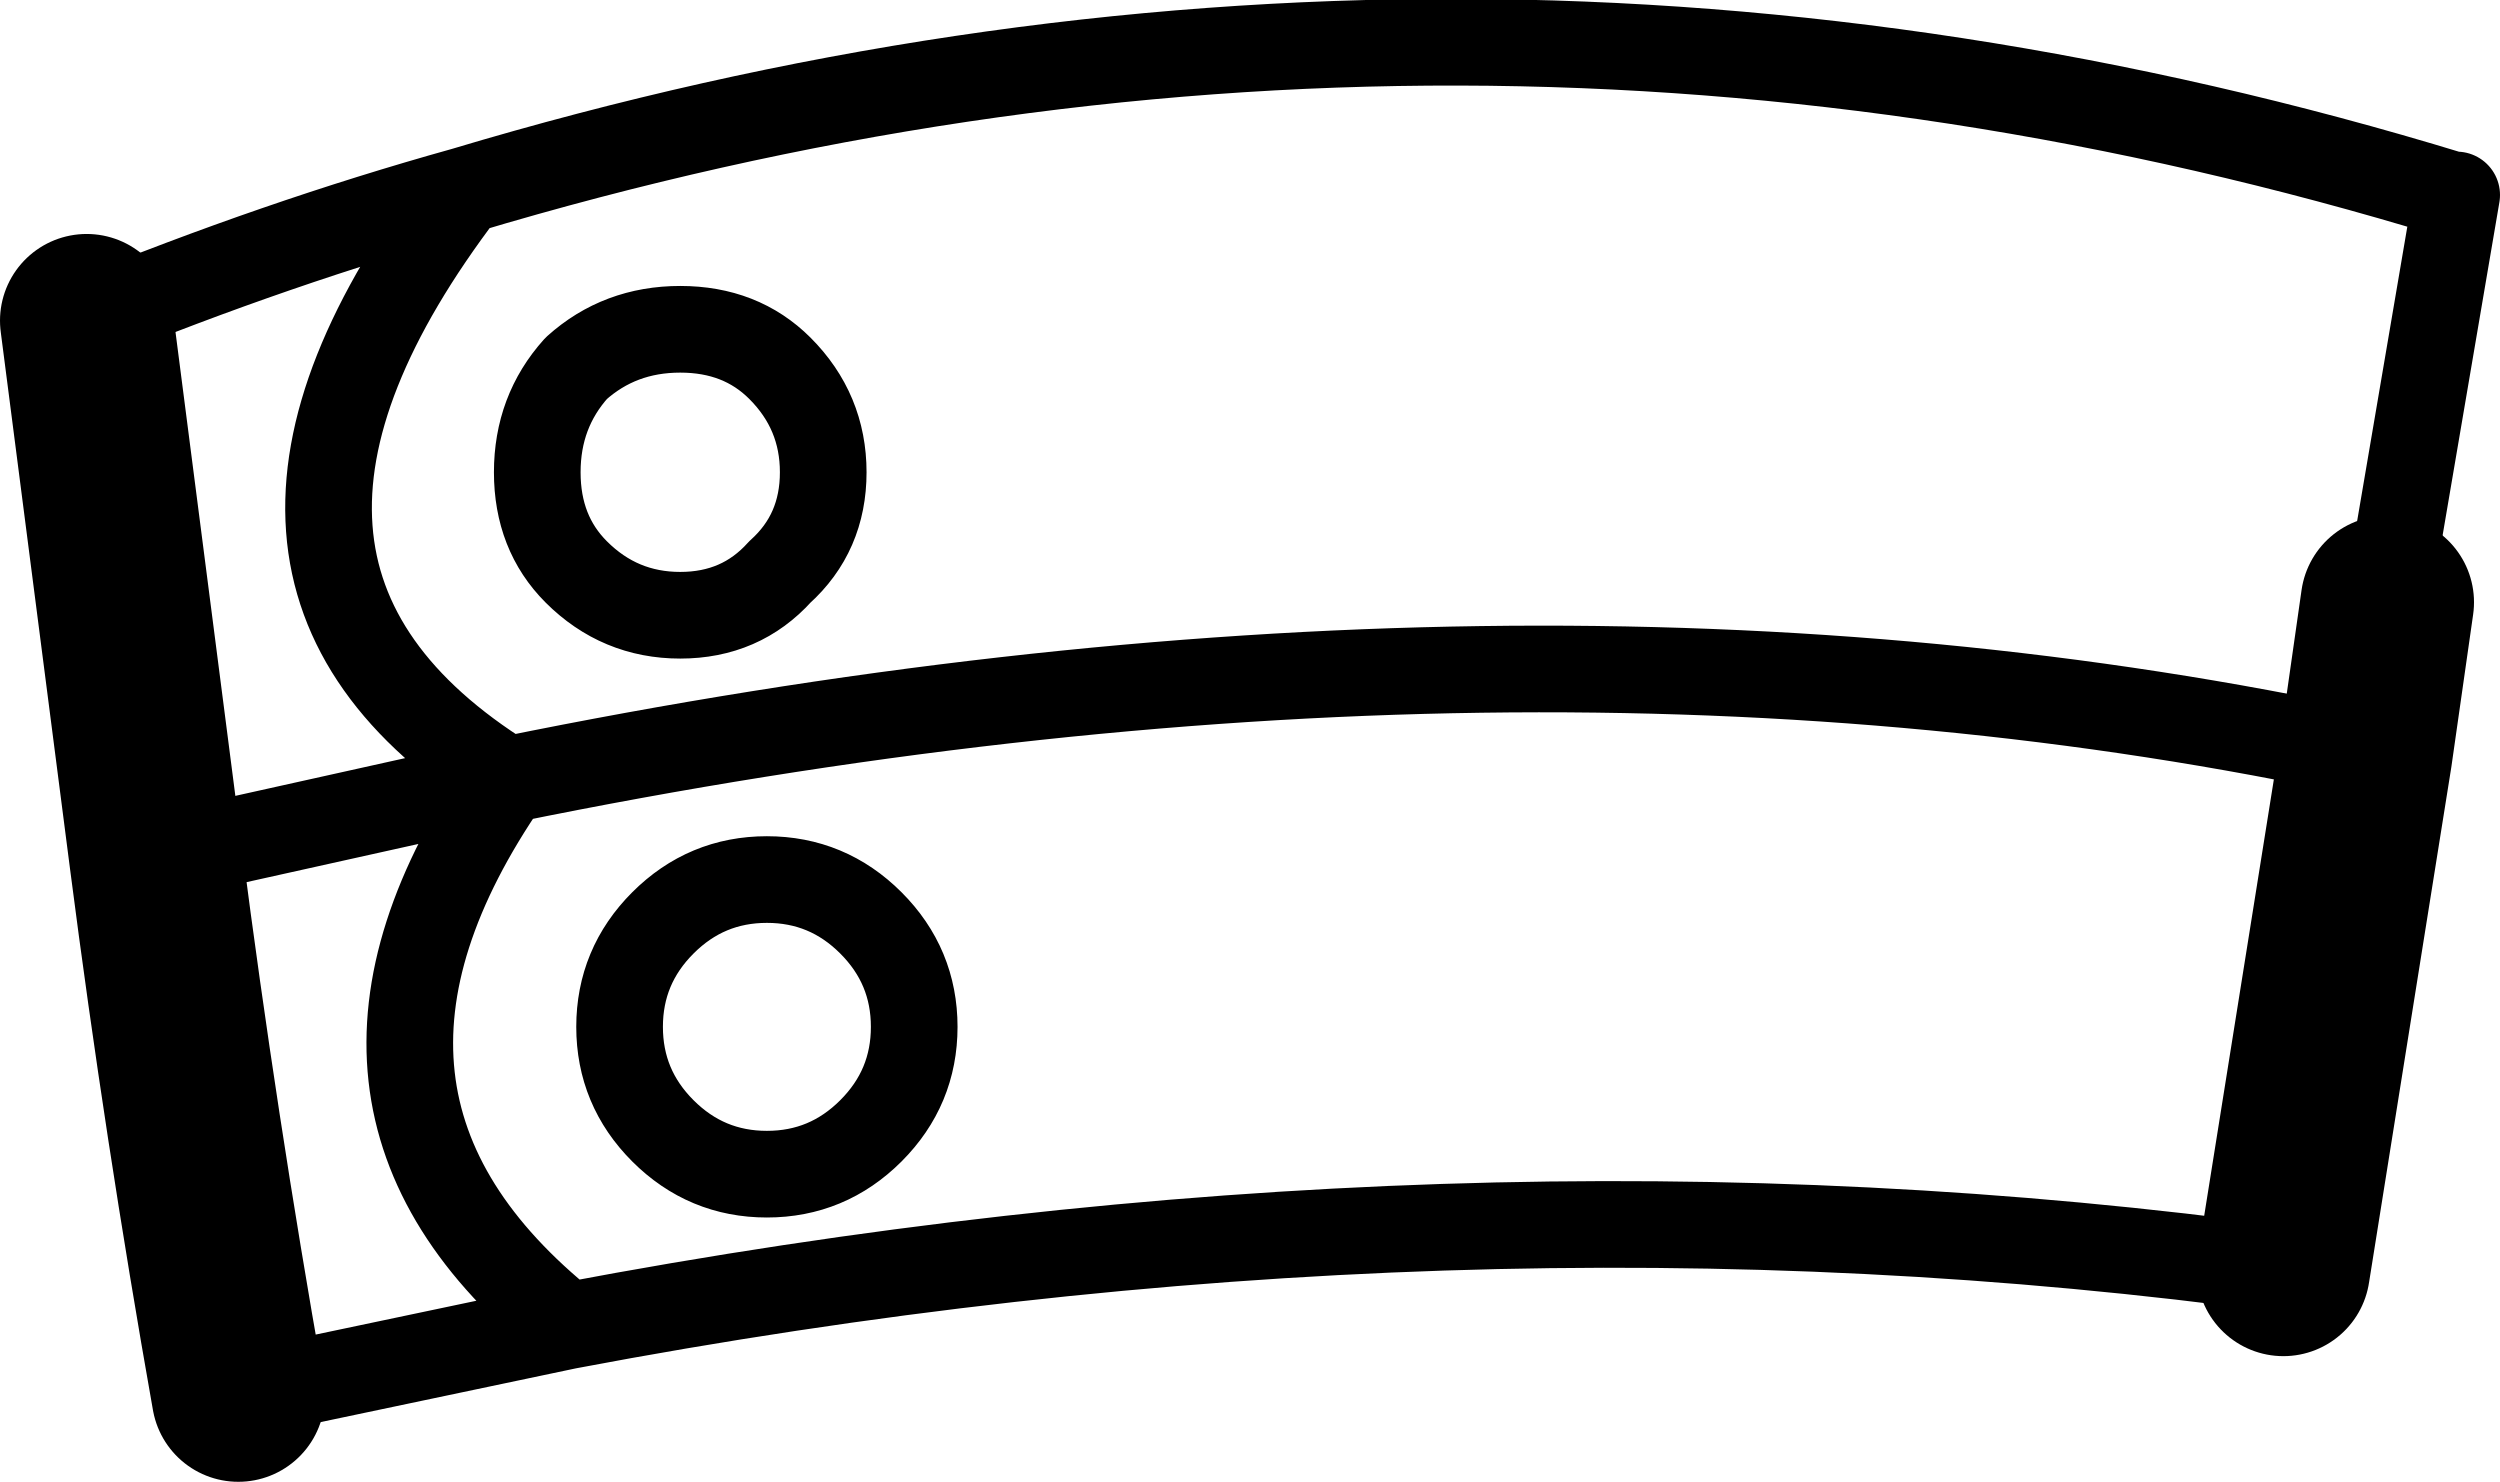 <?xml version="1.0" encoding="UTF-8" standalone="no"?>
<svg xmlns:xlink="http://www.w3.org/1999/xlink" height="17.1px" width="28.85px" xmlns="http://www.w3.org/2000/svg">
  <g transform="matrix(1.0, 0.0, 0.0, 1.0, -161.8, -363.6)">
    <path d="M189.35 370.55 L189.1 372.3 188.15 378.25 M164.55 379.7 Q164.0 376.6 163.6 373.5 L162.8 367.3" fill="none" stroke="#000000" stroke-linecap="round" stroke-linejoin="round" stroke-width="2.0"/>
    <path d="M162.8 367.3 Q165.0 366.4 167.15 365.8 178.65 362.35 190.1 365.85 L190.15 365.85 189.4 370.25 189.35 370.55 M188.15 378.25 Q178.65 376.95 168.35 378.9 L164.55 379.7 M170.8 370.2 Q170.35 370.7 169.65 370.7 168.95 370.7 168.45 370.2 168.0 369.75 168.0 369.05 168.0 368.35 168.45 367.85 168.95 367.4 169.65 367.4 170.35 367.4 170.8 367.85 171.3 368.35 171.3 369.05 171.3 369.75 170.8 370.2 M169.45 376.65 Q168.95 376.15 168.95 375.45 168.95 374.75 169.45 374.25 169.95 373.75 170.65 373.75 171.35 373.75 171.85 374.25 172.35 374.75 172.35 375.45 172.35 376.15 171.85 376.65 171.35 377.15 170.65 377.15 169.95 377.15 169.45 376.65 M168.35 378.9 Q165.1 376.3 167.65 372.6 L163.6 373.5 M167.15 365.8 Q163.8 370.2 167.65 372.6 179.4 370.2 189.1 372.3" fill="none" stroke="#000000" stroke-linecap="round" stroke-linejoin="round" stroke-width="1.0"/>
  </g>
</svg>
